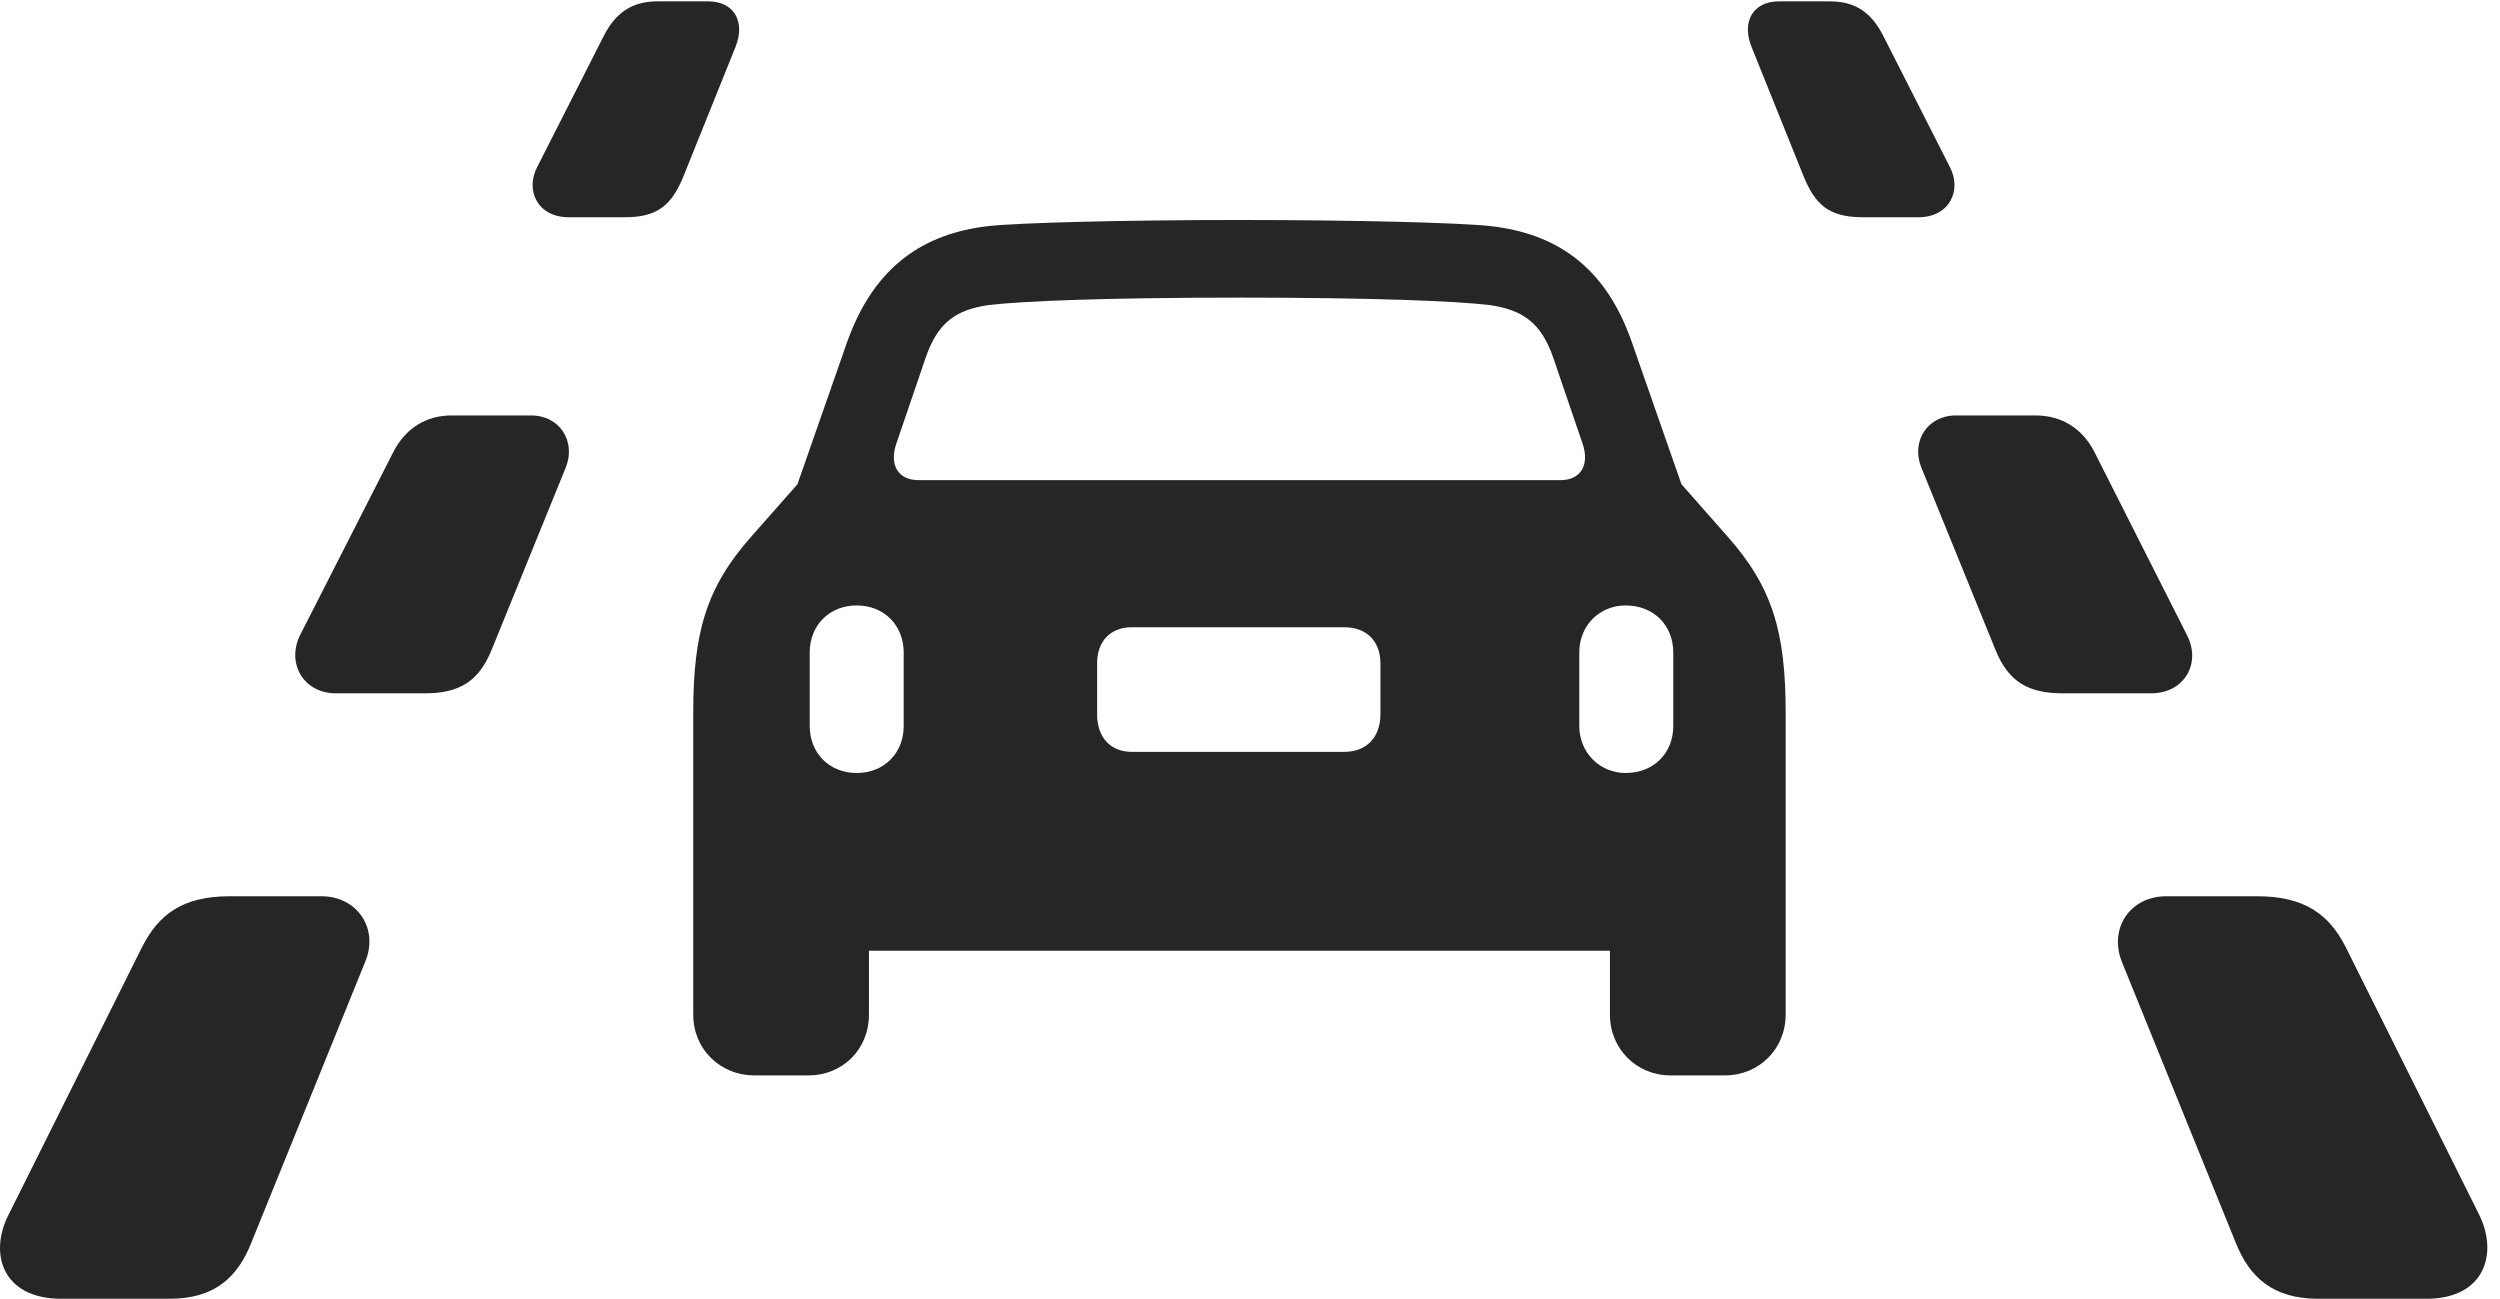 <?xml version="1.0" encoding="UTF-8"?>
<!--Generator: Apple Native CoreSVG 326-->
<!DOCTYPE svg
PUBLIC "-//W3C//DTD SVG 1.1//EN"
       "http://www.w3.org/Graphics/SVG/1.1/DTD/svg11.dtd">
<svg version="1.1" xmlns="http://www.w3.org/2000/svg" xmlns:xlink="http://www.w3.org/1999/xlink" viewBox="0 0 71.695 37.246">
 <g>
  <rect height="37.246" opacity="0" width="71.695" x="0" y="0"/>
  <path d="M16.307 6.23L17.928 6.23C18.885 6.23 19.275 5.859 19.607 5.039L21.092 1.348C21.385 0.625 21.053 0.039 20.311 0.039L18.846 0.039C18.123 0.039 17.654 0.371 17.322 1.016L15.408 4.785C15.057 5.449 15.408 6.23 16.307 6.23ZM9.627 19.883L12.185 19.883C13.162 19.883 13.729 19.551 14.1 18.633L16.229 13.398C16.521 12.656 16.053 11.914 15.232 11.914L12.947 11.914C12.244 11.914 11.639 12.266 11.287 12.949L8.611 18.203C8.201 19.023 8.709 19.883 9.627 19.883ZM1.756 37.246L4.861 37.246C6.17 37.246 6.814 36.621 7.205 35.645L10.467 27.598C10.877 26.641 10.252 25.703 9.217 25.703L6.58 25.703C5.232 25.703 4.549 26.23 4.08 27.148L0.252 34.824C-0.334 35.957 0.076 37.246 1.756 37.246ZM53.416 6.23L55.018 6.23C55.916 6.23 56.268 5.449 55.916 4.785L54.002 1.016C53.67 0.371 53.221 0.039 52.478 0.039L51.014 0.039C50.272 0.039 49.939 0.625 50.232 1.348L51.717 5.039C52.049 5.859 52.439 6.23 53.416 6.23ZM59.158 19.883L61.697 19.883C62.635 19.883 63.143 19.023 62.713 18.203L60.057 12.949C59.705 12.266 59.1 11.914 58.377 11.914L56.092 11.914C55.272 11.914 54.803 12.656 55.096 13.398L57.225 18.633C57.596 19.551 58.162 19.883 59.158 19.883ZM66.482 37.246L69.588 37.246C71.248 37.246 71.658 35.957 71.092 34.824L67.264 27.148C66.795 26.23 66.092 25.703 64.744 25.703L62.127 25.703C61.072 25.703 60.467 26.641 60.857 27.598L64.119 35.645C64.51 36.621 65.174 37.246 66.482 37.246Z" fill="black" fill-opacity="0.85"/>
  <path d="M19.881 29.102C19.881 30.078 20.643 30.84 21.639 30.84L23.182 30.84C24.178 30.84 24.92 30.078 24.92 29.102L24.92 27.266L46.17 27.266L46.17 29.102C46.17 30.078 46.932 30.84 47.908 30.84L49.471 30.84C50.447 30.84 51.209 30.078 51.209 29.102L51.209 20.43C51.209 18.145 50.838 16.836 49.529 15.371L48.221 13.887L46.795 9.805C46.033 7.617 44.607 6.699 42.752 6.484C41.853 6.387 38.885 6.309 35.545 6.309C32.205 6.309 29.236 6.387 28.338 6.484C26.502 6.699 25.076 7.617 24.295 9.805L22.869 13.887L21.561 15.371C20.252 16.836 19.881 18.145 19.881 20.43ZM26.346 13.77C25.74 13.77 25.506 13.32 25.701 12.734L26.541 10.273C26.893 9.238 27.42 8.887 28.338 8.75C29.295 8.633 31.756 8.535 35.545 8.535C39.334 8.535 41.775 8.633 42.732 8.75C43.65 8.887 44.197 9.238 44.549 10.273L45.389 12.734C45.584 13.32 45.35 13.77 44.744 13.77ZM24.568 22.168C23.787 22.168 23.221 21.602 23.221 20.82L23.221 18.711C23.221 17.93 23.787 17.363 24.568 17.363C25.35 17.363 25.916 17.93 25.916 18.711L25.916 20.82C25.916 21.602 25.35 22.168 24.568 22.168ZM32.459 21.562C31.854 21.562 31.463 21.152 31.463 20.488L31.463 19.023C31.463 18.379 31.854 17.988 32.459 17.988L38.553 17.988C39.178 17.988 39.588 18.379 39.588 19.023L39.588 20.488C39.588 21.152 39.178 21.562 38.553 21.562ZM46.619 22.168C45.877 22.168 45.291 21.582 45.291 20.82L45.291 18.711C45.291 17.93 45.877 17.363 46.619 17.363C47.42 17.363 47.986 17.93 47.986 18.711L47.986 20.82C47.986 21.602 47.42 22.168 46.619 22.168Z" fill="black" fill-opacity="0.85"/>
 </g>
</svg>
